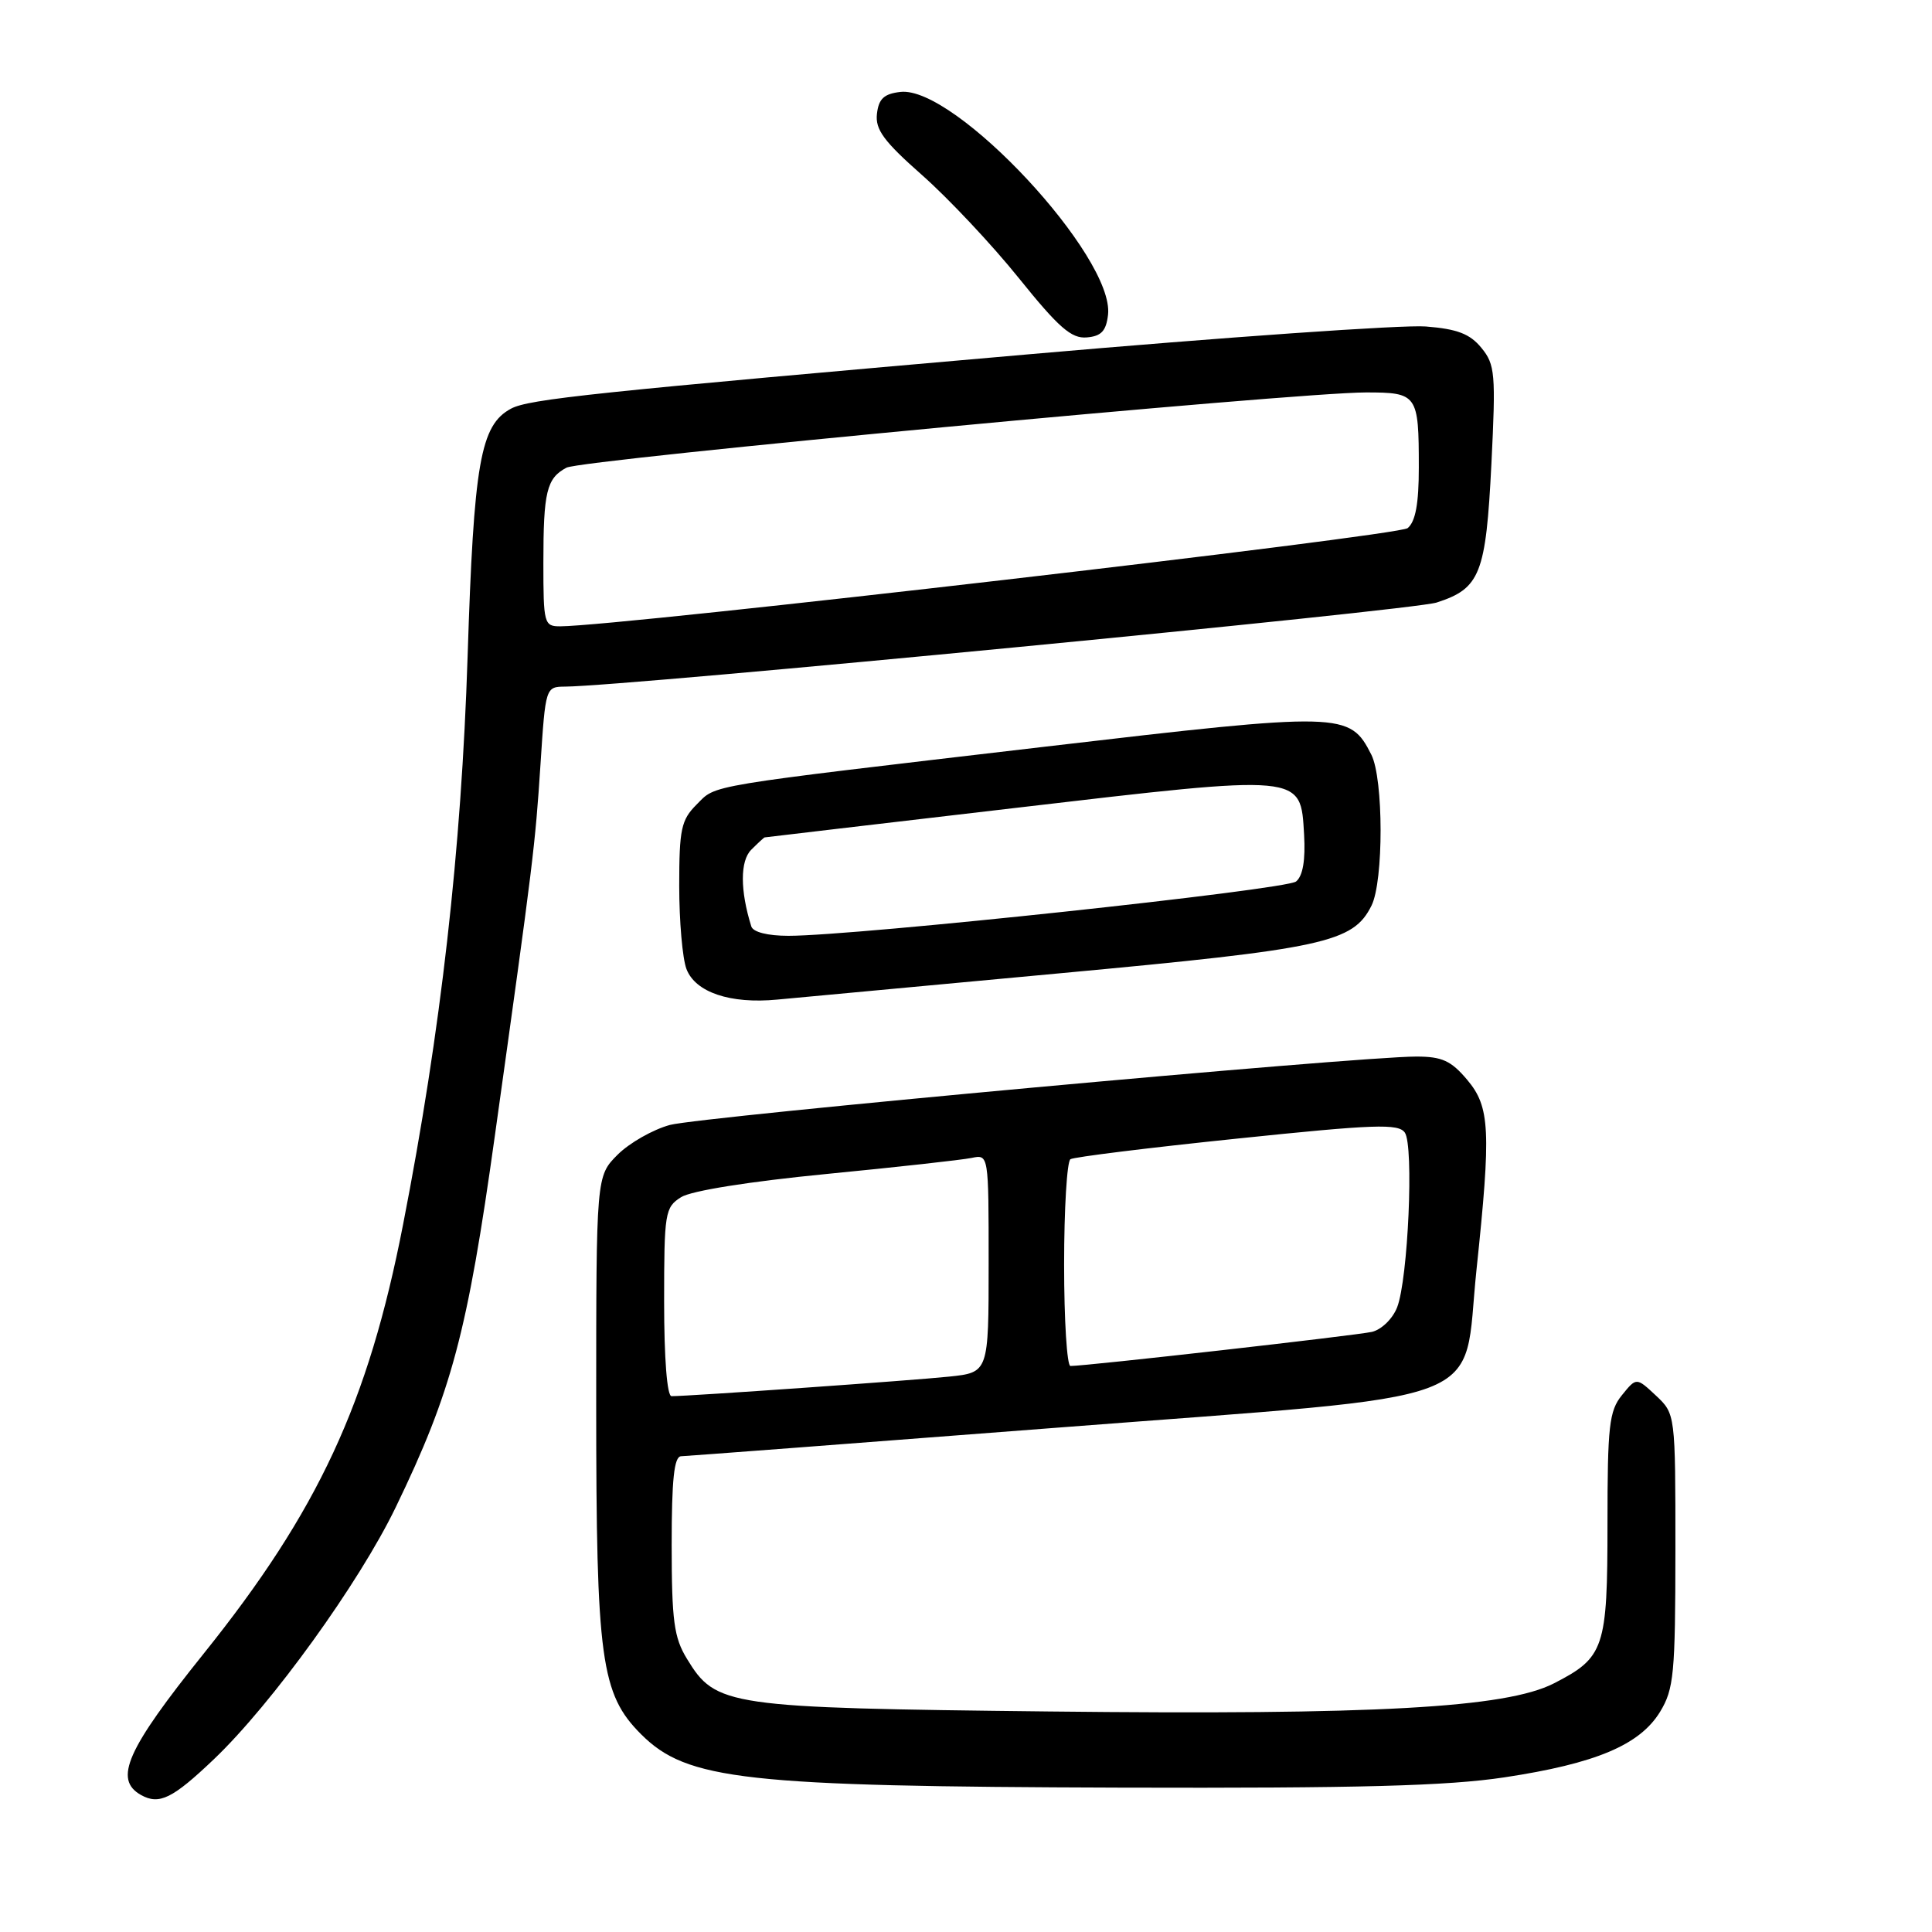 <?xml version="1.0" encoding="UTF-8" standalone="no"?>
<!DOCTYPE svg PUBLIC "-//W3C//DTD SVG 1.1//EN" "http://www.w3.org/Graphics/SVG/1.1/DTD/svg11.dtd" >
<svg xmlns="http://www.w3.org/2000/svg" xmlns:xlink="http://www.w3.org/1999/xlink" version="1.1" viewBox="0 0 256 256">
 <g >
 <path fill="currentColor"
d=" M 28.34 233.11 C 36.01 225.80 47.60 209.74 52.44 199.71 C 59.84 184.41 61.93 176.60 65.57 150.50 C 70.72 113.68 70.90 112.20 71.62 101.25 C 72.28 91.05 72.30 91.00 74.89 90.98 C 82.99 90.93 187.14 80.88 190.36 79.84 C 196.13 77.98 196.89 76.07 197.62 61.45 C 198.21 49.52 198.11 48.31 196.30 46.10 C 194.78 44.24 193.11 43.59 188.92 43.26 C 185.94 43.02 162.35 44.67 136.50 46.93 C 78.46 52.00 70.09 52.88 67.71 54.15 C 63.65 56.33 62.78 61.30 61.96 87.00 C 61.13 112.70 58.43 136.54 53.41 162.25 C 48.80 185.93 42.16 200.21 27.00 219.10 C 16.77 231.85 15.02 235.79 18.69 237.85 C 21.10 239.19 22.86 238.33 28.34 233.11 Z  M 199.33 235.51 C 211.45 233.68 217.28 231.22 219.97 226.82 C 221.80 223.81 221.99 221.80 222.00 205.42 C 222.00 187.35 222.00 187.35 219.42 184.92 C 216.83 182.50 216.83 182.50 214.92 184.86 C 213.22 186.95 213.00 188.93 213.00 201.89 C 213.00 218.44 212.60 219.63 205.87 223.07 C 199.52 226.30 182.25 227.26 139.00 226.78 C 96.26 226.30 94.86 226.10 91.03 219.81 C 89.30 216.99 89.01 214.77 89.00 204.75 C 89.00 196.03 89.32 192.99 90.25 192.96 C 90.94 192.94 113.45 191.23 140.28 189.16 C 199.01 184.62 193.71 186.62 195.64 168.28 C 197.59 149.79 197.44 146.67 194.41 143.08 C 192.28 140.55 191.08 140.00 187.66 140.00 C 179.74 140.00 92.84 147.97 88.77 149.06 C 86.52 149.67 83.41 151.44 81.84 153.00 C 79.00 155.85 79.00 155.85 79.00 186.24 C 79.00 219.90 79.62 224.47 84.95 229.80 C 91.04 235.88 98.59 236.72 148.50 236.87 C 180.12 236.96 191.75 236.65 199.33 235.51 Z  M 140.50 128.96 C 175.55 125.71 179.29 124.90 181.73 120.00 C 183.35 116.74 183.33 103.21 181.71 100.00 C 178.84 94.34 178.00 94.31 138.56 98.93 C 92.68 104.31 94.99 103.92 92.29 106.62 C 90.26 108.65 90.00 109.88 90.00 117.39 C 90.00 122.05 90.43 127.01 90.96 128.40 C 92.14 131.49 96.76 133.05 103.00 132.45 C 105.47 132.21 122.35 130.64 140.50 128.96 Z  M 146.82 41.71 C 147.70 34.05 126.55 11.35 119.31 12.18 C 117.14 12.43 116.43 13.08 116.20 15.08 C 115.96 17.17 117.11 18.73 122.20 23.22 C 125.66 26.28 131.43 32.41 135.00 36.85 C 140.28 43.41 141.97 44.89 144.00 44.71 C 145.93 44.55 146.57 43.86 146.82 41.71 Z  M 72.00 74.58 C 72.00 65.15 72.43 63.37 75.06 61.97 C 77.06 60.90 171.64 52.00 181.00 52.00 C 187.82 52.00 188.00 52.26 188.00 61.96 C 188.00 66.74 187.56 69.12 186.52 69.98 C 185.28 71.01 82.16 82.96 74.25 82.99 C 72.09 83.00 72.00 82.65 72.00 74.58 Z  M 88.00 172.52 C 88.00 160.67 88.11 159.98 90.25 158.63 C 91.60 157.78 99.27 156.56 109.50 155.56 C 118.85 154.65 127.51 153.69 128.75 153.43 C 131.00 152.96 131.00 152.96 131.00 167.41 C 131.00 181.86 131.00 181.86 125.75 182.41 C 121.02 182.91 91.37 185.00 88.98 185.00 C 88.39 185.00 88.00 180.00 88.00 172.52 Z  M 141.00 167.56 C 141.00 160.17 141.38 153.88 141.84 153.60 C 142.30 153.31 152.24 152.08 163.93 150.87 C 182.18 148.97 185.31 148.86 186.15 150.08 C 187.36 151.84 186.58 169.47 185.13 173.22 C 184.54 174.74 183.06 176.18 181.79 176.48 C 179.76 176.95 143.97 181.00 141.84 181.00 C 141.38 181.00 141.00 174.95 141.00 167.56 Z  M 99.55 122.75 C 98.06 118.00 98.06 114.08 99.54 112.60 C 100.42 111.72 101.22 110.98 101.32 110.96 C 101.42 110.94 116.35 109.18 134.50 107.06 C 172.92 102.56 172.32 102.51 172.80 110.60 C 172.99 113.96 172.64 116.06 171.74 116.80 C 170.41 117.90 113.44 124.00 104.48 124.00 C 101.72 124.00 99.78 123.51 99.55 122.75 Z "/>
</g>
</svg>